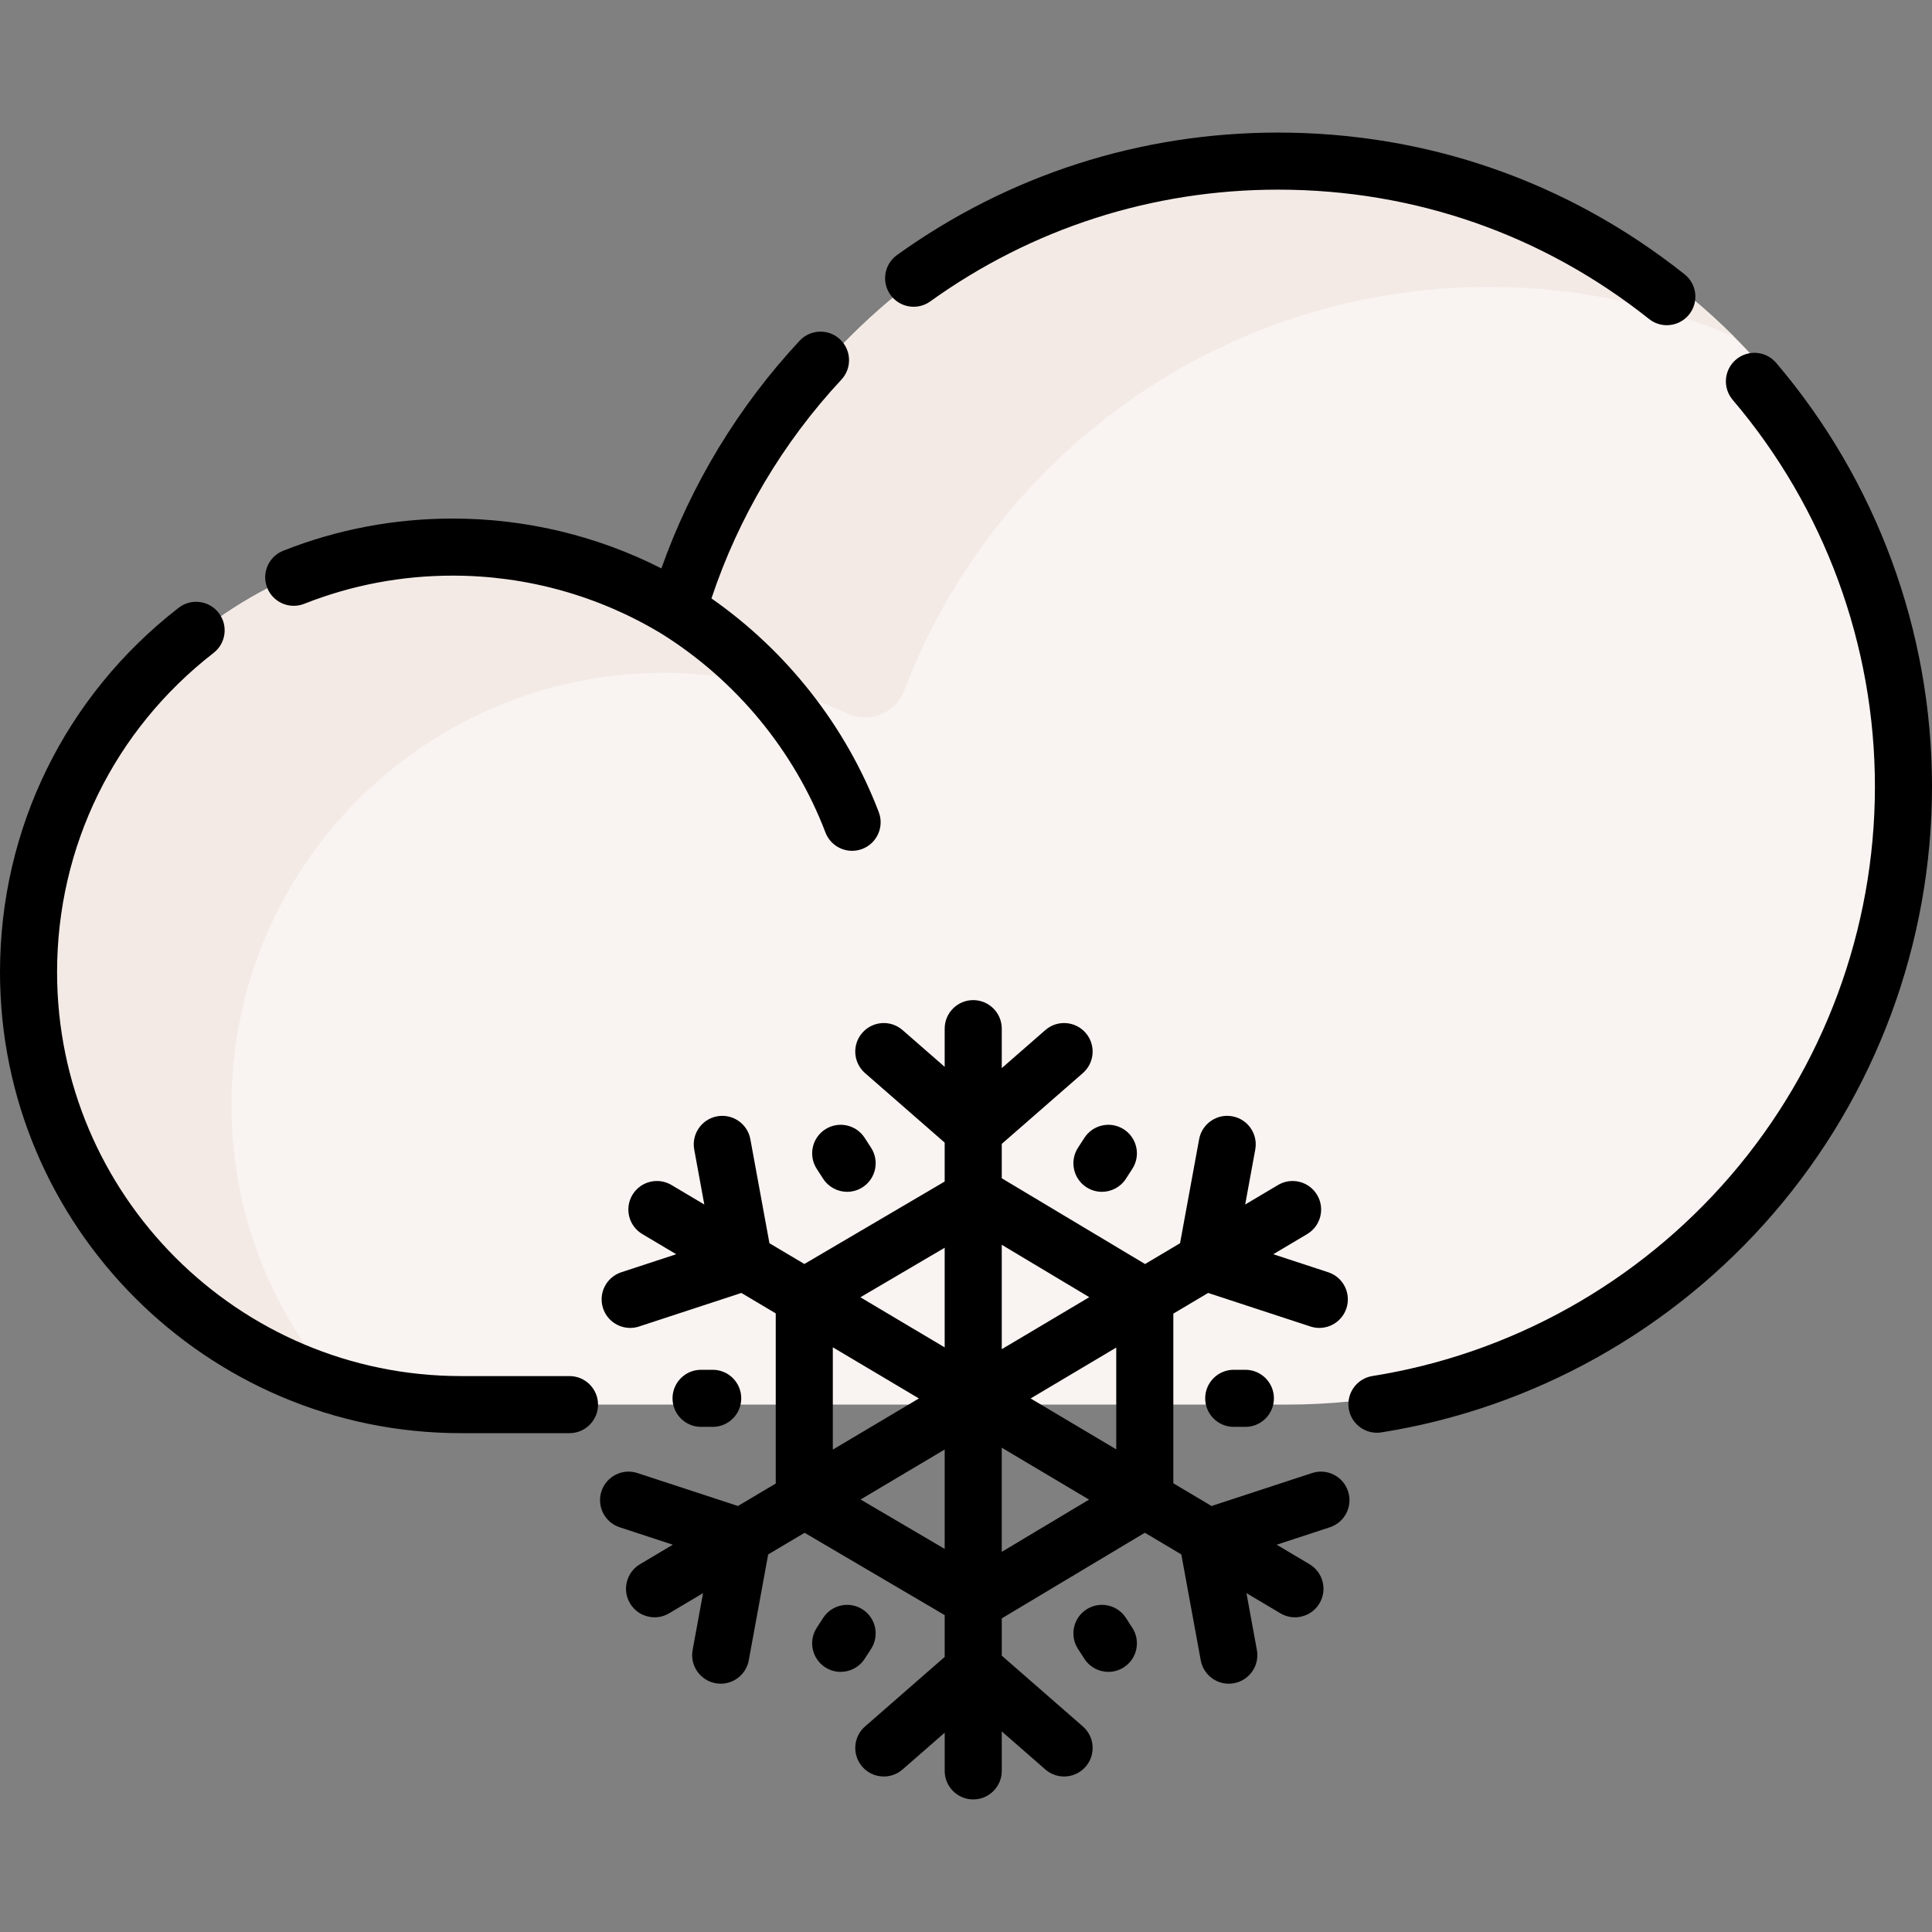 <svg id="Capa_1" enable-background="new 0 0 507.727 507.727" height="512" viewBox="0 0 507.727 507.727" width="512" xmlns="http://www.w3.org/2000/svg"><rect x="0" y="0" width="507.727" height="507.727" fill="#808080" stroke="none"/><g><g><g><g id="XMLID_159_"><g><path d="m339.555 40.409c90.792 0 164.396 73.616 164.36 164.427-.036 91.003-74.929 164.293-165.933 164.293h-214.084c-62.812 0-114.662-50.44-114.872-113.251-.21-62.948 50.75-114.039 113.639-114.039 17.192 0 33.496 3.82 48.104 10.658 5.873 2.749 12.795-.027 15.097-6.089 23.538-61.967 83.464-105.999 153.689-105.999z" fill="#f9f3f1"/></g></g></g><path d="m60.834 290.866c-.211-62.948 50.75-114.039 113.639-114.039 17.192 0 33.496 3.82 48.104 10.657 5.873 2.749 12.795-.026 15.097-6.089 23.537-61.966 83.464-105.999 153.688-105.999 22.83 0 44.572 4.658 64.331 13.071-29.738-29.696-70.794-48.06-116.139-48.06-70.225 0-130.151 44.032-153.688 105.999-2.303 6.062-9.224 8.838-15.097 6.089-14.608-6.837-30.912-10.658-48.104-10.658-62.889 0-113.85 51.09-113.639 114.039.168 50.154 33.262 92.418 78.57 107.415-16.596-19.595-26.67-44.813-26.762-72.425z" fill="#f3eae6"/></g><g><path d="m149.662 361.632h-28.517c-58.528 0-106.145-47.617-106.145-106.145 0-33.04 14.994-63.623 41.138-83.909 3.272-2.539 3.867-7.25 1.328-10.523-2.538-3.272-7.249-3.867-10.523-1.328-29.833 23.148-46.943 58.051-46.943 95.76 0 66.8 54.345 121.146 121.145 121.146h28.517c4.142 0 7.5-3.358 7.5-7.5s-3.358-7.501-7.5-7.501z"/><path d="m244.478 79.208c26.75-19.213 58.35-29.369 91.385-29.369 35.811 0 69.53 11.755 97.513 33.995 1.38 1.097 3.026 1.629 4.662 1.629 2.208 0 4.396-.971 5.876-2.834 2.577-3.243 2.038-7.961-1.205-10.538-30.664-24.37-67.61-37.251-106.846-37.251-36.194 0-70.821 11.13-100.136 32.186-3.364 2.416-4.132 7.103-1.716 10.467 2.416 3.363 7.102 4.132 10.467 1.715z"/><path d="m466.772 95.359c-2.686-3.154-7.418-3.534-10.573-.849-3.154 2.685-3.534 7.418-.849 10.573 24.103 28.312 37.377 64.401 37.377 101.62 0 37.56-13.48 73.896-37.958 102.316-24.225 28.126-57.639 46.805-94.087 52.596-4.091.65-6.88 4.493-6.23 8.584.587 3.692 3.774 6.324 7.398 6.324.391 0 .788-.031 1.186-.094 39.947-6.347 76.562-26.811 103.099-57.622 26.822-31.141 41.593-70.954 41.593-112.105-.001-40.777-14.546-80.32-40.956-111.343z"/><path d="m79.954 158.679c12.419-4.913 25.549-7.404 39.026-7.404 19.441 0 38.441 5.304 54.971 15.333 19.531 12.227 34.776 30.703 42.974 52.16 1.142 2.989 3.988 4.825 7.007 4.825.89 0 1.795-.16 2.675-.496 3.87-1.478 5.808-5.813 4.329-9.683-8.633-22.597-24.12-42.281-43.965-56.149 7.064-21.242 18.791-41.027 34.144-57.497 2.825-3.03 2.658-7.775-.372-10.6-3.029-2.823-7.775-2.657-10.6.373-16.052 17.22-28.499 37.755-36.331 59.833-16.917-8.593-35.69-13.098-54.833-13.098-15.375 0-30.361 2.845-44.544 8.456-3.852 1.524-5.739 5.881-4.215 9.733 1.524 3.851 5.884 5.737 9.734 4.214z"/><path d="m344.798 387.117-26.403 8.658-10.046-5.971v-44.585l9.145-5.435 26.883 8.815c.776.255 1.563.375 2.338.375 3.154 0 6.089-2.005 7.125-5.165 1.291-3.936-.854-8.173-4.79-9.463l-14.441-4.735 8.915-5.299c3.561-2.116 4.731-6.718 2.615-10.279s-6.718-4.731-10.279-2.615l-8.629 5.129 2.651-14.451c.747-4.074-1.95-7.982-6.024-8.73-4.072-.75-7.982 1.95-8.73 6.024l-5.013 27.33-9.198 5.467-37.656-22.536v-9.04l21.313-18.605c3.121-2.724 3.442-7.461.718-10.582-2.723-3.12-7.462-3.442-10.582-.718l-11.449 9.994v-10.371c0-4.142-3.358-7.5-7.5-7.5s-7.5 3.358-7.5 7.5v10.039l-11.069-9.662c-3.121-2.724-7.859-2.403-10.582.718-2.724 3.121-2.403 7.858.718 10.582l20.933 18.273v10.228l-36.875 21.668-9.178-5.455-5.013-27.33c-.748-4.075-4.659-6.77-8.73-6.024-4.074.748-6.771 4.656-6.024 8.73l2.651 14.451-8.629-5.129c-3.561-2.117-8.163-.945-10.279 2.615-2.116 3.561-.945 8.163 2.615 10.279l8.915 5.299-14.441 4.735c-3.936 1.291-6.081 5.527-4.79 9.463 1.036 3.16 3.971 5.165 7.125 5.165.774 0 1.563-.121 2.338-.375l26.883-8.815 9.034 5.37v44.716l-9.935 5.905-26.403-8.658c-3.934-1.292-8.172.854-9.463 4.79s.854 8.173 4.79 9.463l13.961 4.578-8.63 5.129c-3.561 2.116-4.731 6.718-2.615 10.279 1.402 2.359 3.896 3.669 6.454 3.669 1.303 0 2.624-.34 3.825-1.054l8.915-5.299-2.742 14.948c-.747 4.074 1.95 7.982 6.024 8.73.458.084.913.125 1.362.125 3.55 0 6.705-2.532 7.368-6.148l5.104-27.827 9.564-5.684 36.819 21.635v10.987l-20.933 18.274c-3.121 2.724-3.442 7.462-.718 10.582 2.725 3.121 7.462 3.442 10.582.718l11.069-9.663v10.039c0 4.142 3.358 7.5 7.5 7.5s7.5-3.358 7.5-7.5v-10.371l11.449 9.994c1.422 1.241 3.179 1.851 4.929 1.85 2.09 0 4.17-.869 5.653-2.568 2.724-3.12 2.403-7.858-.718-10.582l-21.313-18.605v-9.799l37.6-22.503 9.584 5.696 5.104 27.827c.664 3.617 3.818 6.148 7.368 6.148.449 0 .905-.041 1.362-.125 4.074-.748 6.771-4.656 6.024-8.73l-2.742-14.948 8.915 5.299c1.202.714 2.521 1.054 3.825 1.054 2.559 0 5.052-1.31 6.454-3.669 2.116-3.561.945-8.163-2.615-10.279l-8.63-5.129 13.961-4.578c3.936-1.291 6.081-5.527 4.79-9.463s-5.53-6.082-9.463-4.79zm-51.45-6.228-22.507-13.377 22.507-13.377zm-7.087-39.992-23 13.67v-27.436zm-38-12.992v26.186l-22.155-13.168zm-29.397 26.164 22.618 13.443-22.618 13.443zm7.298 39.998 22.099-13.135v26.12zm37.099 13.759v-27.37l22.945 13.638z"/><path d="m284.983 299.018-1.69 2.611c-2.251 3.477-1.258 8.121 2.219 10.372 1.26.816 2.672 1.206 4.069 1.206 2.458 0 4.867-1.208 6.302-3.425l1.69-2.611c2.251-3.477 1.258-8.121-2.219-10.372-3.476-2.252-8.119-1.259-10.371 2.219z"/><path d="m214.637 307.169 1.69 2.611c1.436 2.218 3.844 3.426 6.303 3.426 1.396 0 2.809-.39 4.068-1.205 3.478-2.251 4.472-6.895 2.221-10.372l-1.69-2.611c-2.252-3.478-6.896-4.472-10.372-2.221-3.476 2.252-4.47 6.895-2.22 10.372z"/><path d="m295.884 425.177c-2.251-3.477-6.896-4.472-10.372-2.219-3.477 2.251-4.471 6.895-2.219 10.372l1.69 2.611c1.436 2.217 3.844 3.425 6.302 3.425 1.396 0 2.81-.39 4.069-1.206 3.477-2.251 4.471-6.895 2.219-10.372z"/><path d="m227.23 435.939 1.69-2.611c2.25-3.477 1.256-8.121-2.221-10.372-3.476-2.25-8.12-1.255-10.371 2.221l-1.69 2.611c-2.25 3.477-1.256 8.121 2.221 10.371 1.259.815 2.672 1.205 4.068 1.205 2.458.001 4.867-1.208 6.303-3.425z"/><path d="m187.298 374.979c4.142 0 7.5-3.358 7.5-7.5s-3.358-7.5-7.5-7.5h-3.059c-4.142 0-7.5 3.358-7.5 7.5s3.358 7.5 7.5 7.5z"/><path d="m324.224 359.979c-4.142 0-7.5 3.358-7.5 7.5s3.358 7.5 7.5 7.5h3.059c4.142 0 7.5-3.358 7.5-7.5s-3.358-7.5-7.5-7.5z"/></g></g></svg>